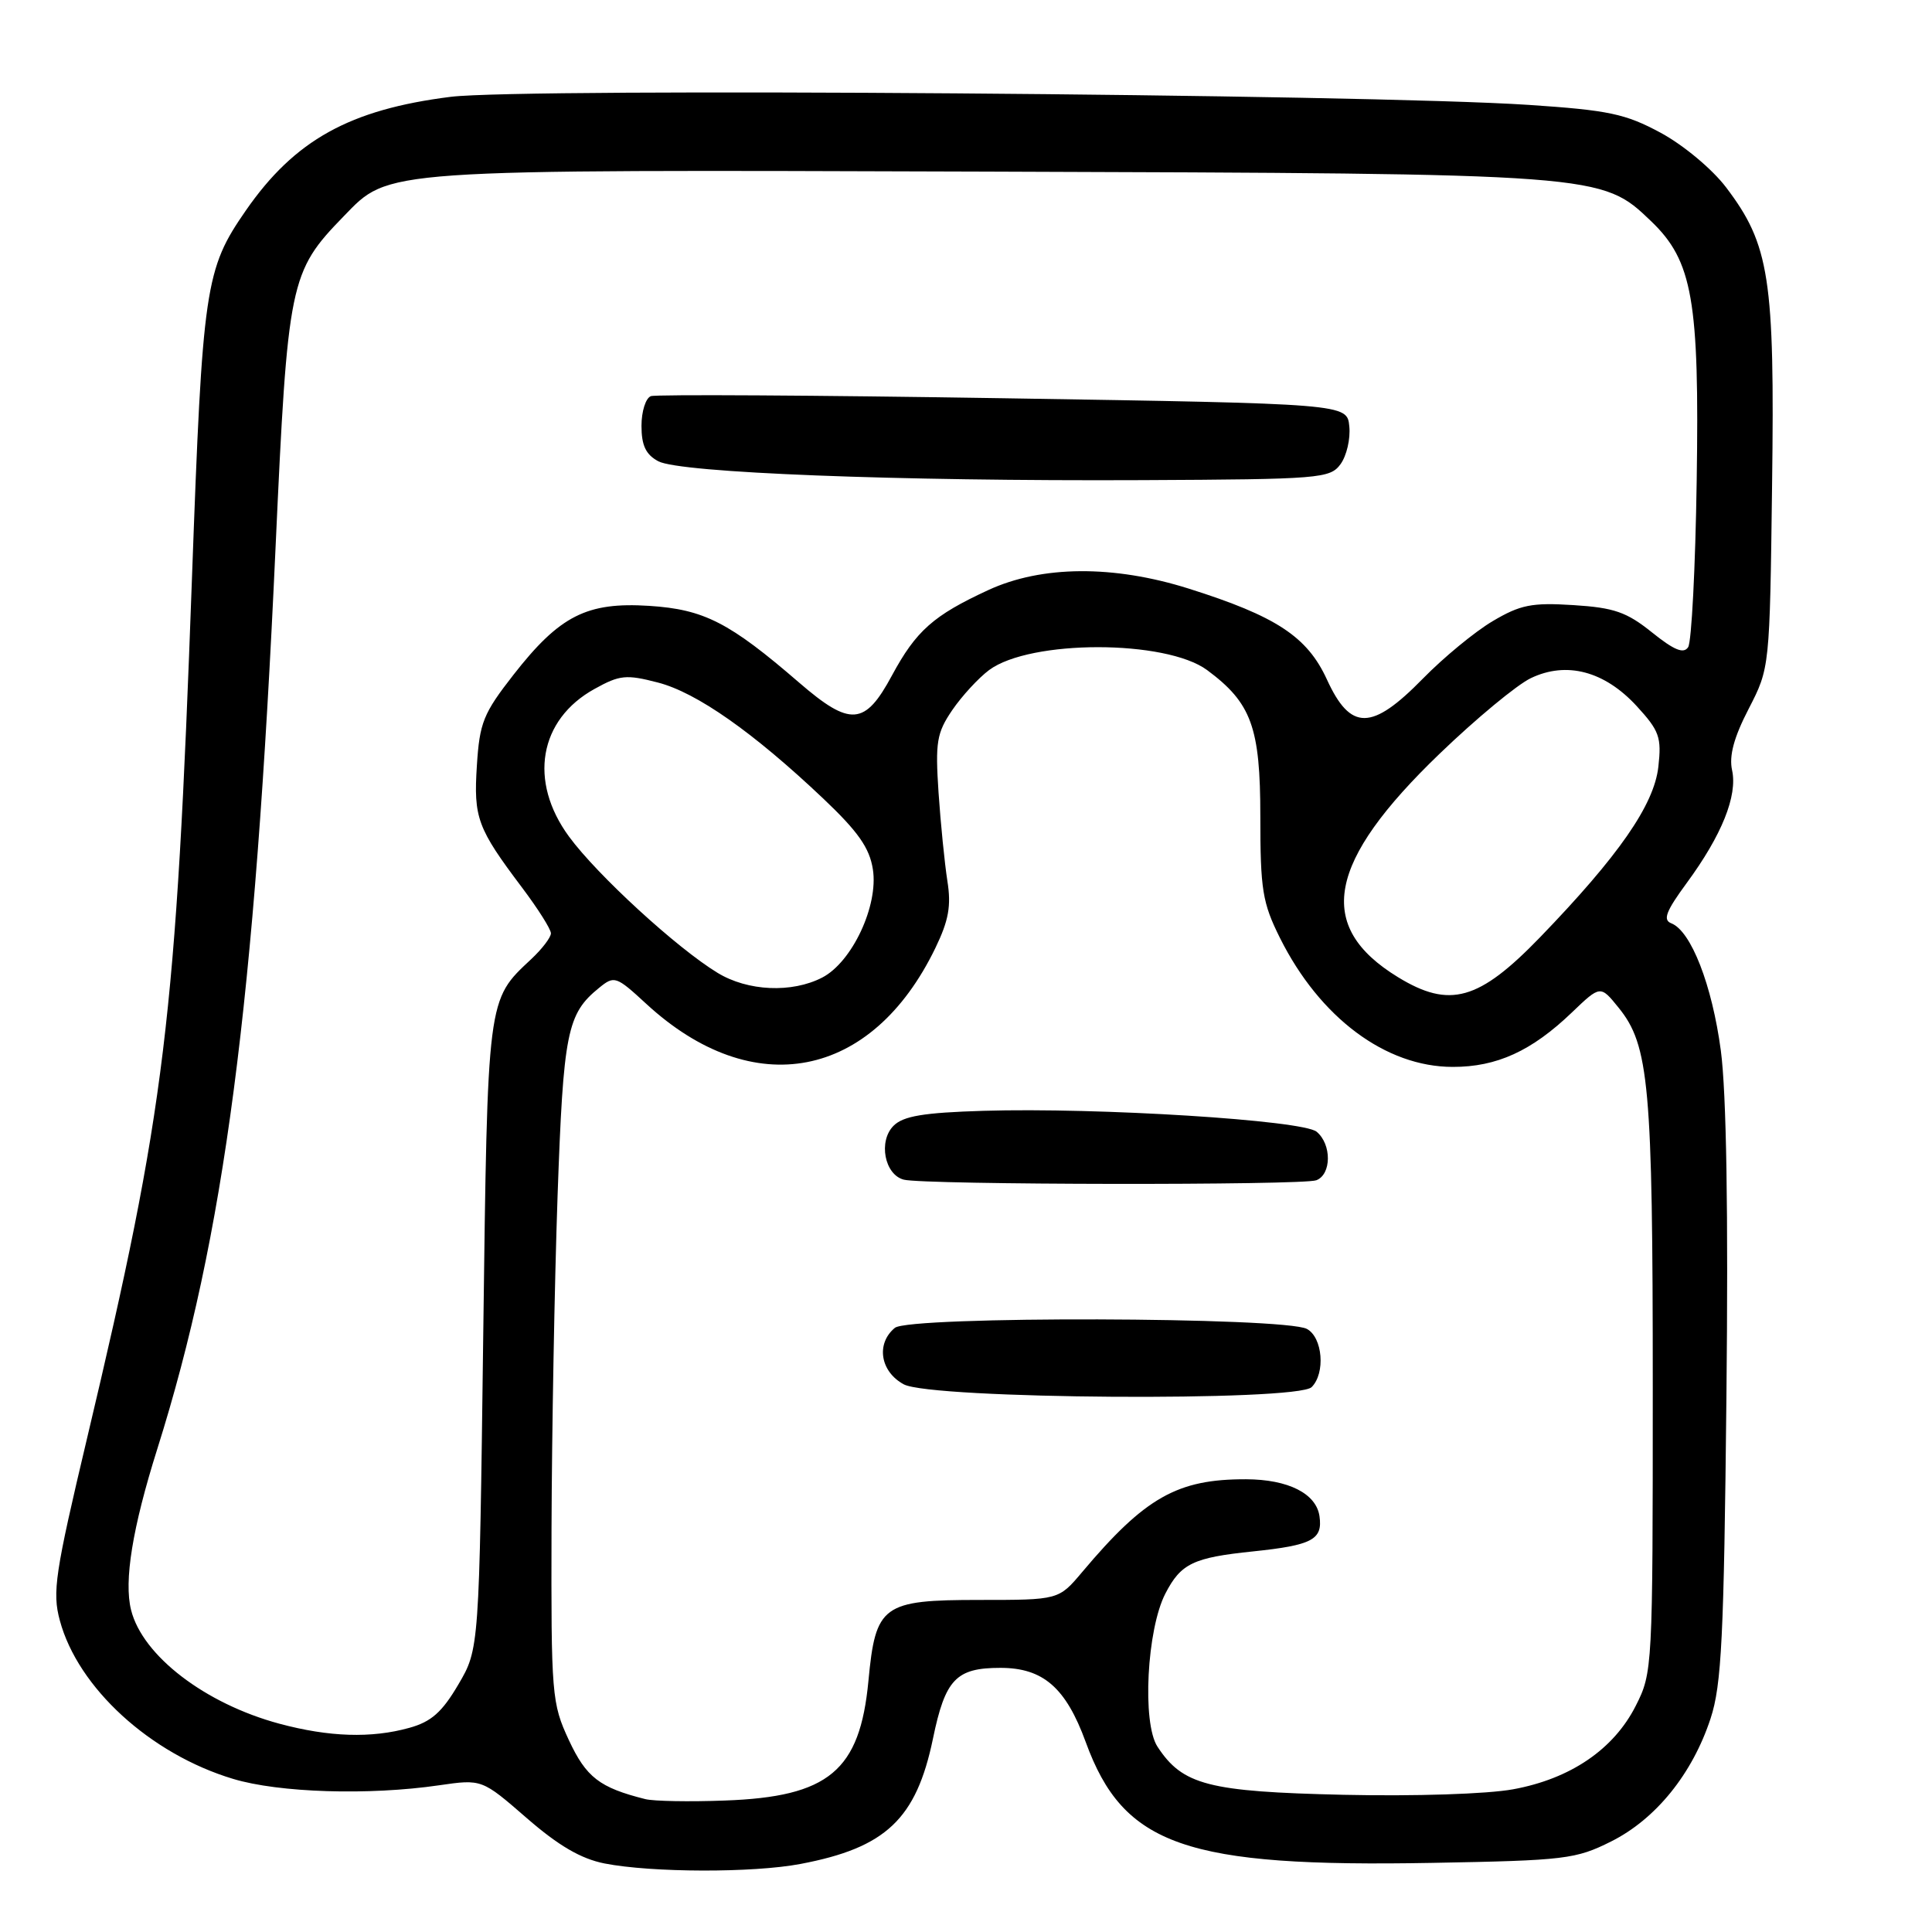 <?xml version="1.0" encoding="UTF-8" standalone="no"?>
<!DOCTYPE svg PUBLIC "-//W3C//DTD SVG 1.1//EN" "http://www.w3.org/Graphics/SVG/1.1/DTD/svg11.dtd" >
<svg xmlns="http://www.w3.org/2000/svg" xmlns:xlink="http://www.w3.org/1999/xlink" version="1.1" viewBox="0 0 256 256">
 <g >
 <path fill="currentColor"
d=" M 106.08 246.98 C 117.38 244.84 121.41 241.03 123.62 230.39 C 125.25 222.50 126.68 221.00 132.56 221.00 C 138.22 221.00 141.23 223.62 143.86 230.82 C 148.87 244.58 157.09 247.44 189.84 246.84 C 207.39 246.52 208.80 246.35 213.49 244.00 C 219.40 241.04 224.25 235.05 226.66 227.71 C 228.12 223.27 228.43 216.98 228.76 185.11 C 229.02 160.71 228.76 144.77 228.02 139.21 C 226.86 130.52 224.07 123.35 221.45 122.34 C 220.31 121.90 220.75 120.74 223.50 117.00 C 228.15 110.67 230.25 105.44 229.51 102.06 C 229.09 100.16 229.75 97.70 231.71 93.92 C 234.50 88.50 234.50 88.50 234.81 64.23 C 235.17 36.89 234.48 32.42 228.71 24.82 C 226.87 22.40 223.07 19.23 220.06 17.60 C 215.37 15.07 213.17 14.61 202.59 13.90 C 180.83 12.46 69.37 11.62 59.72 12.83 C 46.34 14.51 39.04 18.56 32.57 27.90 C 27.17 35.69 26.84 37.95 25.44 76.50 C 23.31 135.51 21.93 146.78 11.55 190.52 C 7.29 208.47 6.91 210.97 7.93 214.73 C 10.33 223.64 19.91 232.41 30.88 235.71 C 36.97 237.55 48.88 237.92 58.18 236.56 C 63.85 235.74 63.85 235.74 69.79 240.90 C 74.01 244.57 76.98 246.30 80.11 246.92 C 86.35 248.14 99.79 248.18 106.08 246.98 Z  M 85.50 238.39 C 79.44 236.87 77.68 235.51 75.38 230.58 C 73.11 225.69 73.02 224.65 73.08 202.50 C 73.12 189.85 73.48 170.05 73.88 158.50 C 74.65 136.74 75.13 134.34 79.39 130.89 C 81.40 129.25 81.64 129.33 85.64 133.02 C 99.79 146.06 115.52 143.02 123.94 125.62 C 125.71 121.96 126.06 120.03 125.53 116.72 C 125.17 114.40 124.64 109.12 124.36 105.00 C 123.92 98.33 124.12 97.12 126.18 94.09 C 127.46 92.22 129.66 89.83 131.07 88.78 C 136.53 84.74 154.48 84.75 159.95 88.79 C 165.83 93.15 167.00 96.37 167.00 108.18 C 167.00 117.91 167.28 119.62 169.60 124.28 C 174.87 134.84 183.61 141.37 192.50 141.37 C 198.33 141.38 202.95 139.27 208.28 134.16 C 212.06 130.54 212.06 130.54 214.47 133.52 C 218.52 138.51 219.00 143.82 219.00 183.84 C 219.00 220.99 218.97 221.65 216.75 226.02 C 213.83 231.80 208.09 235.70 200.50 237.09 C 197.07 237.72 187.47 238.03 178.00 237.82 C 160.11 237.41 156.70 236.53 153.37 231.44 C 151.32 228.31 151.96 215.91 154.42 211.15 C 156.48 207.17 158.10 206.39 166.03 205.57 C 173.88 204.75 175.28 204.01 174.84 200.91 C 174.41 197.90 170.70 196.03 165.12 196.01 C 156.01 195.98 151.73 198.40 143.39 208.31 C 140.28 212.00 140.28 212.00 129.79 212.00 C 116.93 212.00 116.02 212.66 115.07 222.74 C 113.94 234.65 109.81 238.09 96.03 238.58 C 91.34 238.76 86.60 238.67 85.50 238.39 Z  M 173.80 183.80 C 175.65 181.95 175.26 177.21 173.17 176.09 C 170.19 174.50 120.47 174.36 118.57 175.95 C 116.05 178.04 116.63 181.74 119.75 183.43 C 123.38 185.40 171.87 185.73 173.80 183.80 Z  M 174.42 156.39 C 176.44 155.62 176.47 151.63 174.46 149.96 C 172.61 148.43 145.49 146.73 130.28 147.19 C 122.38 147.43 119.69 147.88 118.40 149.17 C 116.36 151.21 117.20 155.64 119.75 156.31 C 122.42 157.01 172.62 157.08 174.42 156.39 Z  M 37.02 228.40 C 27.18 225.75 18.89 219.40 17.37 213.34 C 16.40 209.49 17.55 202.44 20.84 192.00 C 29.73 163.79 33.75 133.14 36.51 72.60 C 38.13 37.25 38.37 36.04 45.54 28.66 C 51.66 22.36 49.96 22.48 130.96 22.74 C 212.32 23.01 212.20 23.00 218.79 29.32 C 224.28 34.58 225.19 39.81 224.82 63.75 C 224.65 75.16 224.14 85.06 223.69 85.75 C 223.09 86.67 221.84 86.16 218.89 83.79 C 215.54 81.10 213.88 80.52 208.49 80.18 C 202.97 79.83 201.46 80.13 197.78 82.31 C 195.43 83.70 191.27 87.13 188.54 89.92 C 181.76 96.85 178.96 96.88 175.82 90.03 C 173.21 84.35 169.10 81.65 157.50 77.99 C 147.53 74.85 138.02 74.92 130.95 78.19 C 123.67 81.55 121.39 83.58 118.19 89.50 C 114.61 96.16 112.68 96.31 105.89 90.45 C 96.65 82.47 93.29 80.75 86.03 80.28 C 77.76 79.75 74.16 81.57 68.04 89.41 C 64.04 94.53 63.55 95.76 63.19 101.42 C 62.74 108.38 63.25 109.74 69.16 117.59 C 71.27 120.39 73.00 123.12 73.00 123.67 C 73.00 124.21 71.83 125.74 70.40 127.08 C 64.53 132.57 64.61 131.95 64.03 177.00 C 63.50 218.50 63.50 218.50 60.73 223.21 C 58.58 226.87 57.14 228.15 54.23 228.95 C 49.21 230.35 43.61 230.17 37.02 228.40 Z  M 177.63 61.50 C 178.43 60.40 178.96 58.15 178.79 56.50 C 178.50 53.50 178.50 53.50 133.00 52.77 C 107.97 52.37 86.94 52.25 86.25 52.49 C 85.56 52.74 85.00 54.51 85.00 56.43 C 85.00 59.03 85.58 60.24 87.23 61.12 C 90.09 62.65 118.82 63.77 151.33 63.62 C 174.94 63.51 176.24 63.40 177.63 61.50 Z  M 185.24 129.48 C 174.23 122.75 175.82 114.23 190.79 99.84 C 195.58 95.23 201.00 90.74 202.84 89.86 C 207.57 87.59 212.60 88.92 216.87 93.56 C 219.88 96.84 220.18 97.69 219.74 101.61 C 219.17 106.66 214.49 113.40 204.07 124.19 C 195.96 132.58 192.09 133.67 185.24 129.48 Z  M 95.07 128.90 C 89.68 125.62 79.15 115.96 75.41 110.87 C 70.00 103.51 71.41 95.35 78.79 91.28 C 82.12 89.43 82.98 89.35 87.18 90.44 C 92.32 91.77 99.83 97.05 109.08 105.81 C 113.70 110.19 115.22 112.35 115.66 115.19 C 116.42 119.99 112.91 127.48 108.95 129.53 C 104.92 131.61 99.08 131.35 95.07 128.90 Z "/>
</g>
</svg>